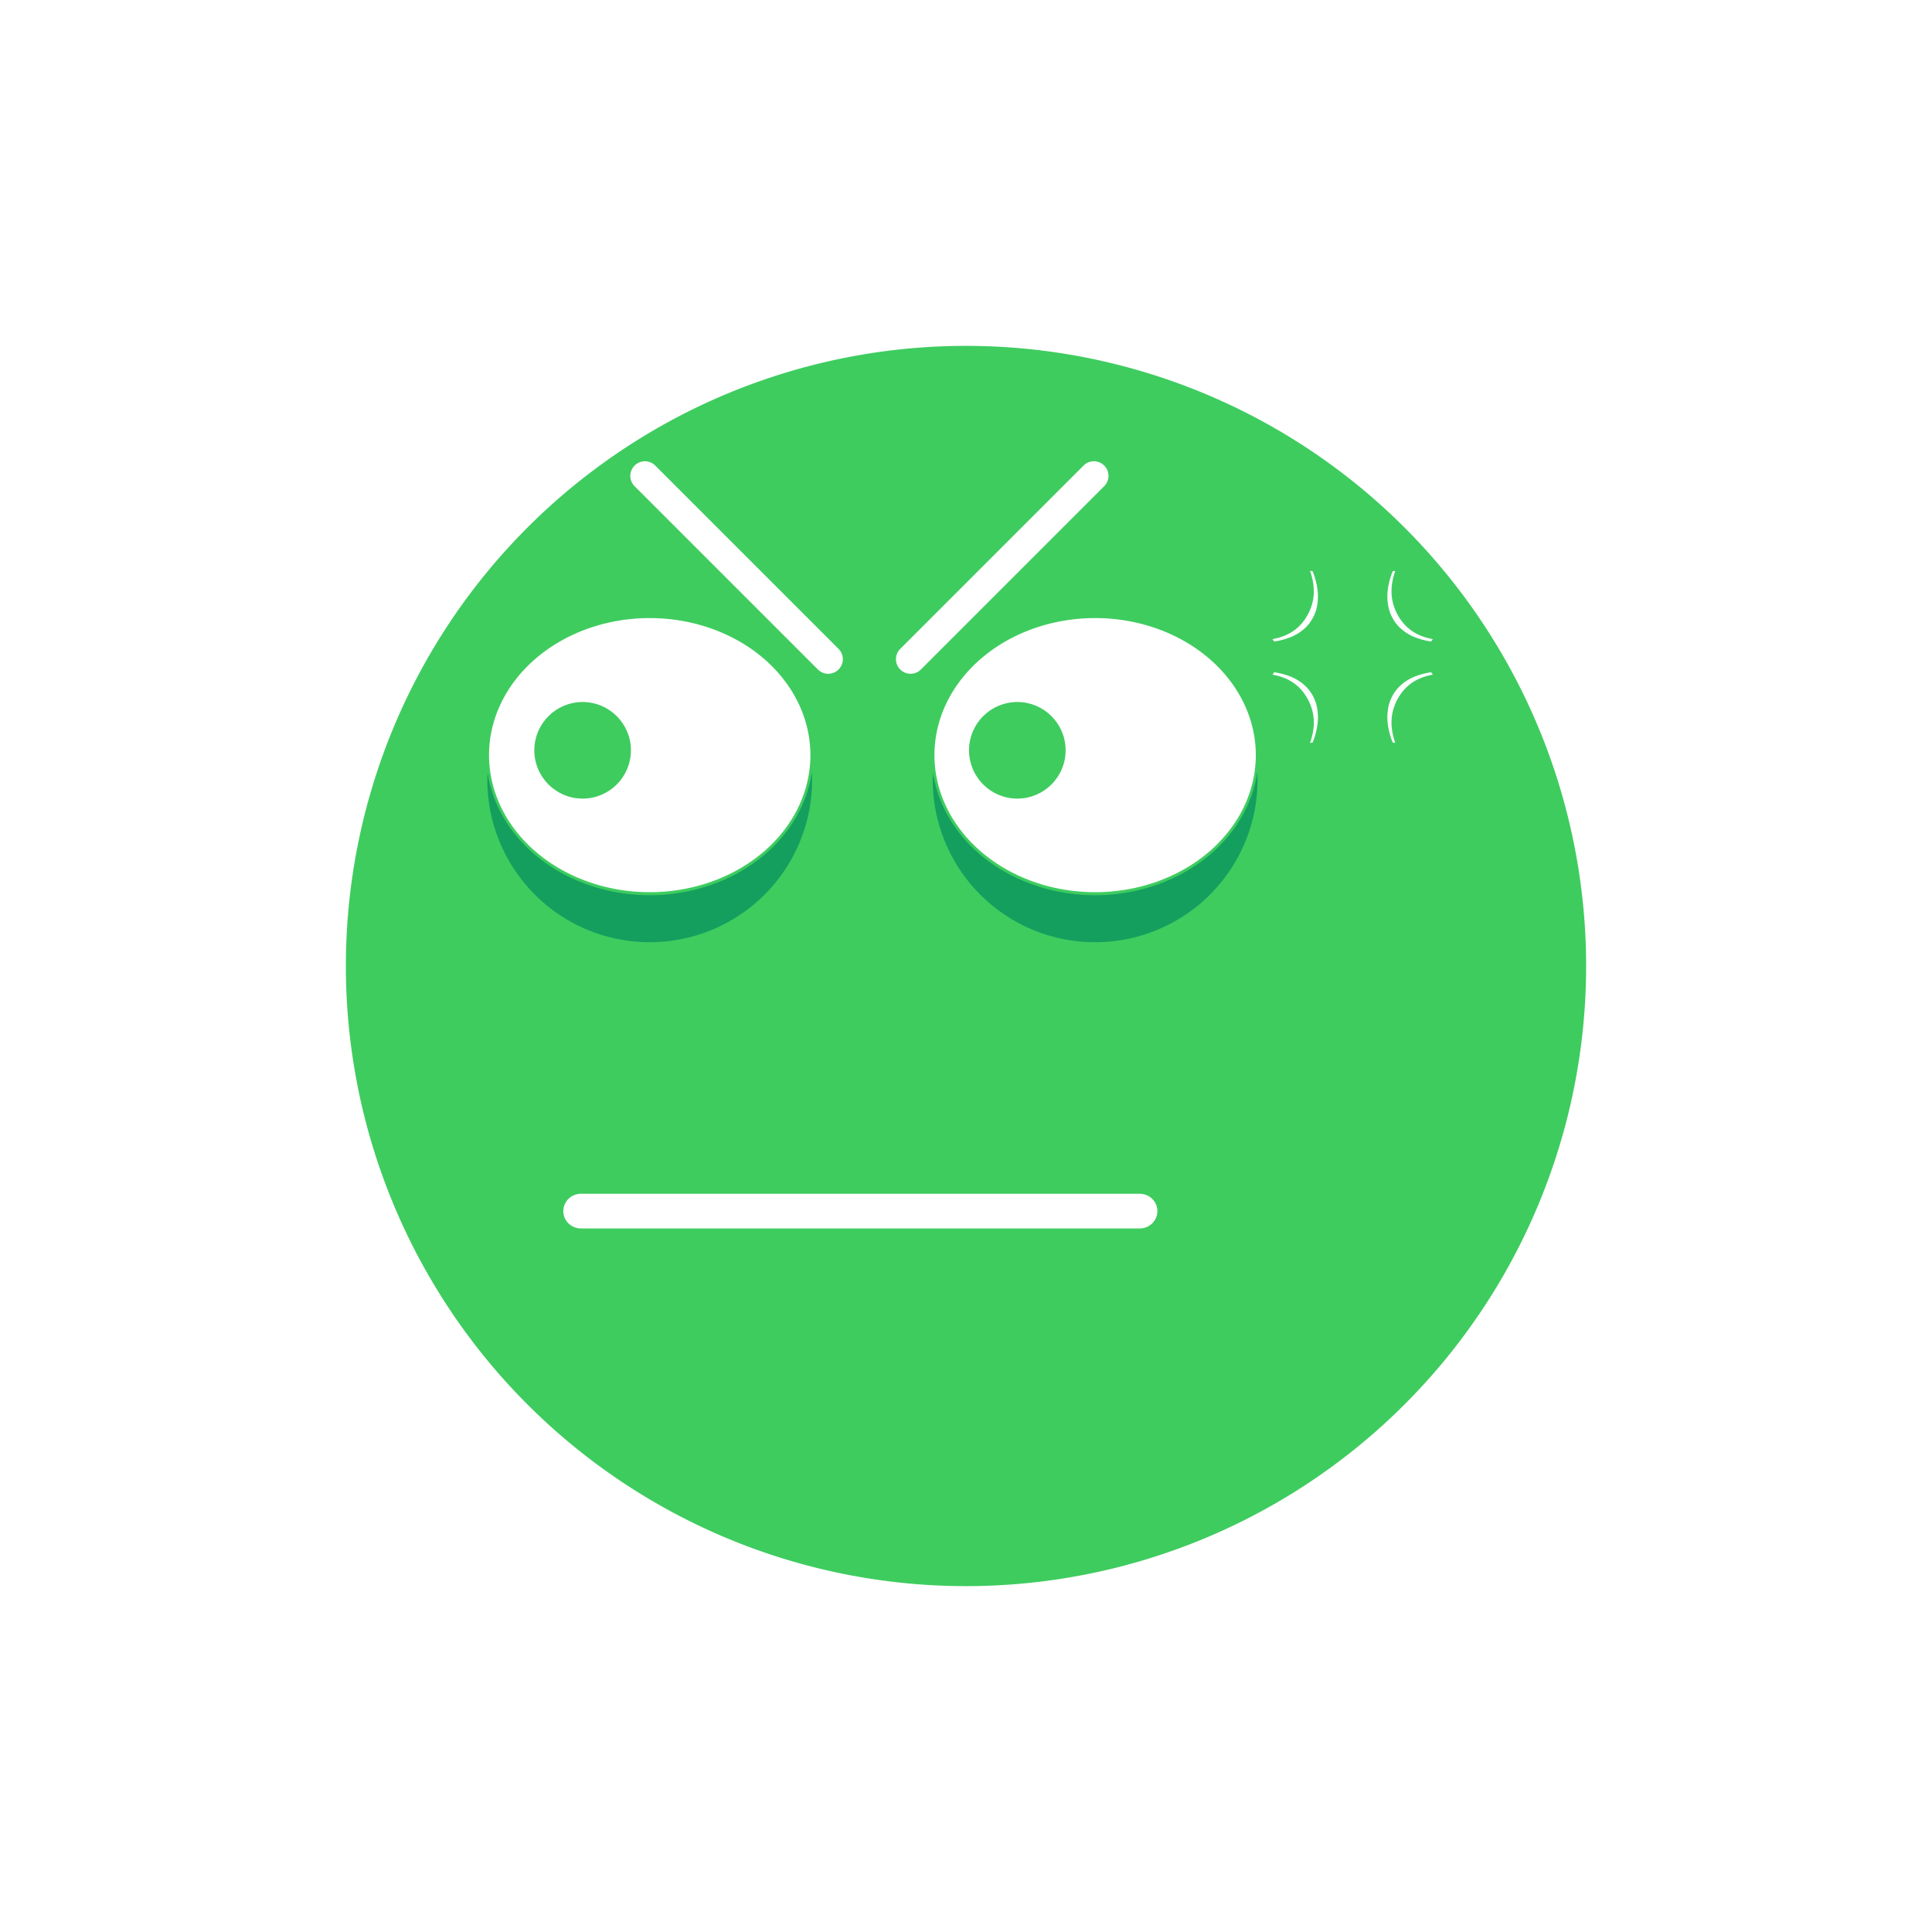 <?xml version="1.0" encoding="UTF-8" standalone="no"?>
<!-- Created with Inkscape (http://www.inkscape.org/) -->

<svg
   width="400"
   height="400"
   viewBox="0 0 400 400"
   version="1.1"
   id="svg1"
   inkscape:version="1.3.2 (1:1.3.2+202311252150+091e20ef0f)"
   xml:space="preserve"
   sodipodi:docname="tired_and_angry_face.svg"
   xmlns:inkscape="http://www.inkscape.org/namespaces/inkscape"
   xmlns:sodipodi="http://sodipodi.sourceforge.net/DTD/sodipodi-0.dtd"
   xmlns="http://www.w3.org/2000/svg"
   xmlns:svg="http://www.w3.org/2000/svg"><sodipodi:namedview
     id="namedview1"
     pagecolor="#ffffff"
     bordercolor="#111111"
     borderopacity="1"
     inkscape:showpageshadow="0"
     inkscape:pageopacity="0"
     inkscape:pagecheckerboard="1"
     inkscape:deskcolor="#d1d1d1"
     inkscape:document-units="px"
     showgrid="true"
     inkscape:zoom="2.2938544"
     inkscape:cx="250.01587"
     inkscape:cy="158.4669"
     inkscape:window-width="1920"
     inkscape:window-height="1011"
     inkscape:window-x="1920"
     inkscape:window-y="32"
     inkscape:window-maximized="1"
     inkscape:current-layer="layer1"><inkscape:grid
       id="grid1"
       units="px"
       originx="0"
       originy="0"
       spacingx="1"
       spacingy="1"
       empcolor="#0099e5"
       empopacity="0.302"
       color="#0099e5"
       opacity="0.149"
       empspacing="5"
       dotted="false"
       gridanglex="30"
       gridanglez="30"
       visible="true" /></sodipodi:namedview><defs
     id="defs1" /><g
     inkscape:label="Layer 1"
     inkscape:groupmode="layer"
     id="layer1"><path
       id="path2"
       style="fill:#3ecc5f;fill-opacity:1;stroke:#3ecc5f;stroke-linecap:round;stroke-linejoin:round;stroke-opacity:1;paint-order:stroke fill markers"
       d="M 200 72.109 A 127.891 127.891 0 0 0 72.109 200 A 127.891 127.891 0 0 0 200 327.891 A 127.891 127.891 0 0 0 327.891 200 A 127.891 127.891 0 0 0 200 72.109 z M 133.525 95 C 134.426 95 135.326 95.345 136.016 96.035 L 173.965 133.984 C 175.344 135.364 175.344 137.585 173.965 138.965 C 172.585 140.344 170.364 140.344 168.984 138.965 L 131.035 101.016 C 129.656 99.636 129.656 97.415 131.035 96.035 C 131.725 95.345 132.625 95 133.525 95 z M 226.475 95 C 227.375 95 228.275 95.345 228.965 96.035 C 230.344 97.415 230.344 99.636 228.965 101.016 L 191.016 138.965 C 189.636 140.344 187.415 140.344 186.035 138.965 C 184.656 137.585 184.656 135.364 186.035 133.984 L 223.984 96.035 C 224.674 95.345 225.574 95 226.475 95 z M 270.467 117.578 L 272.129 117.814 C 272.621 119.012 272.971 120.218 273.184 121.432 C 273.396 122.645 273.424 123.824 273.268 124.971 C 273.134 126.117 272.784 127.203 272.219 128.23 C 271.66 129.247 270.939 130.109 270.055 130.814 C 269.188 131.53 268.204 132.089 267.104 132.492 C 265.997 132.906 264.825 133.193 263.586 133.355 L 262.559 131.961 C 263.798 131.799 264.901 131.512 265.871 131.102 C 266.841 130.691 267.692 130.151 268.422 129.48 C 269.151 128.81 269.773 128.002 270.291 127.061 C 270.809 126.119 271.163 125.149 271.352 124.15 C 271.54 123.152 271.56 122.109 271.414 121.021 C 271.268 119.934 270.953 118.786 270.467 117.578 z M 289.641 117.578 C 289.155 118.786 288.84 119.934 288.693 121.021 C 288.547 122.109 288.568 123.152 288.756 124.15 C 288.944 125.149 289.297 126.119 289.814 127.061 C 290.332 128.002 290.956 128.81 291.686 129.48 C 292.415 130.151 293.264 130.691 294.234 131.102 C 295.204 131.512 296.31 131.799 297.549 131.961 L 296.521 133.355 C 295.283 133.193 294.111 132.906 293.004 132.492 C 291.903 132.089 290.918 131.53 290.051 130.814 C 289.167 130.109 288.446 129.247 287.887 128.23 C 287.322 127.203 286.974 126.117 286.84 124.971 C 286.683 123.824 286.71 122.645 286.922 121.432 C 287.134 120.218 287.487 119.012 287.979 117.814 L 289.641 117.578 z M 134.516 127.465 A 33.769 28.878 0 0 1 168.285 156.342 A 33.769 28.878 0 0 1 134.516 185.219 A 33.769 28.878 0 0 1 100.748 156.342 A 33.769 28.878 0 0 1 134.516 127.465 z M 226.734 127.465 A 33.769 28.878 0 0 1 260.502 156.342 A 33.769 28.878 0 0 1 226.734 185.219 A 33.769 28.878 0 0 1 192.965 156.342 A 33.769 28.878 0 0 1 226.734 127.465 z M 263.586 138.645 C 264.825 138.807 265.997 139.094 267.104 139.508 C 268.204 139.911 269.188 140.47 270.055 141.186 C 270.939 141.891 271.66 142.753 272.219 143.77 C 272.784 144.797 273.134 145.883 273.268 147.029 C 273.424 148.176 273.396 149.355 273.184 150.568 C 272.971 151.782 272.621 152.988 272.129 154.186 L 270.467 154.422 C 270.953 153.214 271.268 152.066 271.414 150.979 C 271.56 149.891 271.54 148.848 271.352 147.85 C 271.163 146.851 270.809 145.881 270.291 144.939 C 269.773 143.998 269.151 143.19 268.422 142.52 C 267.692 141.849 266.841 141.309 265.871 140.898 C 264.901 140.488 263.798 140.201 262.559 140.039 L 263.586 138.645 z M 296.521 138.645 L 297.549 140.039 C 296.31 140.201 295.204 140.488 294.234 140.898 C 293.264 141.309 292.415 141.849 291.686 142.52 C 290.956 143.19 290.332 143.998 289.814 144.939 C 289.297 145.881 288.944 146.851 288.756 147.85 C 288.568 148.848 288.547 149.891 288.693 150.979 C 288.84 152.066 289.155 153.214 289.641 154.422 L 287.979 154.186 C 287.487 152.988 287.134 151.782 286.922 150.568 C 286.71 149.355 286.683 148.176 286.84 147.029 C 286.974 145.883 287.322 144.797 287.887 143.77 C 288.446 142.753 289.167 141.891 290.051 141.186 C 290.918 140.47 291.903 139.911 293.004 139.508 C 294.111 139.094 295.283 138.807 296.521 138.645 z M 120.293 246.66 L 235.957 246.66 C 238.263 246.66 240.121 248.485 240.121 250.75 C 240.121 253.015 238.263 254.838 235.957 254.838 L 120.293 254.838 C 117.987 254.838 116.129 253.015 116.129 250.75 C 116.129 248.485 117.987 246.66 120.293 246.66 z " /><path
       id="path2-5"
       style="fill:#149f5f;fill-opacity:1;stroke:#3ecc5f;stroke-width:0.264;stroke-linecap:round;stroke-linejoin:round;stroke-opacity:1;paint-order:stroke fill markers"
       d="m 260.34,158.281 a 33.769,28.878 0 0 1 -33.605,26.938 33.769,28.878 0 0 1 -33.566,-26.459 33.759,33.759 0 0 0 -0.193,2.691 33.759,33.759 0 0 0 33.76,33.758 33.759,33.759 0 0 0 33.758,-33.758 33.759,33.759 0 0 0 -0.152,-3.17 z" /><path
       id="path2-5-6"
       style="fill:#149f5f;fill-opacity:1;stroke:#3ecc5f;stroke-width:0.264;stroke-linecap:round;stroke-linejoin:round;stroke-opacity:1;paint-order:stroke fill markers"
       d="m 168.123,158.277 a 33.769,28.878 0 0 1 -33.607,26.941 33.769,28.878 0 0 1 -33.564,-26.459 33.759,33.759 0 0 0 -0.193,2.691 33.759,33.759 0 0 0 33.758,33.758 33.759,33.759 0 0 0 33.76,-33.758 33.759,33.759 0 0 0 -0.152,-3.174 z" /><ellipse
       style="fill:#3ecc5f;fill-opacity:1;stroke:#3ecc5f;stroke-width:0.679;stroke-linecap:round;stroke-linejoin:round;stroke-opacity:1;paint-order:stroke fill markers"
       id="path3"
       cx="120.625"
       cy="155.342"
       rx="9.661"
       ry="9.661" /><circle
       style="fill:#3ecc5f;fill-opacity:1;stroke:#3ecc5f;stroke-width:0.679;stroke-linecap:round;stroke-linejoin:round;stroke-opacity:1;paint-order:stroke fill markers"
       id="path3-8"
       cx="210.625"
       cy="155.342"
       r="9.661" /></g></svg>
